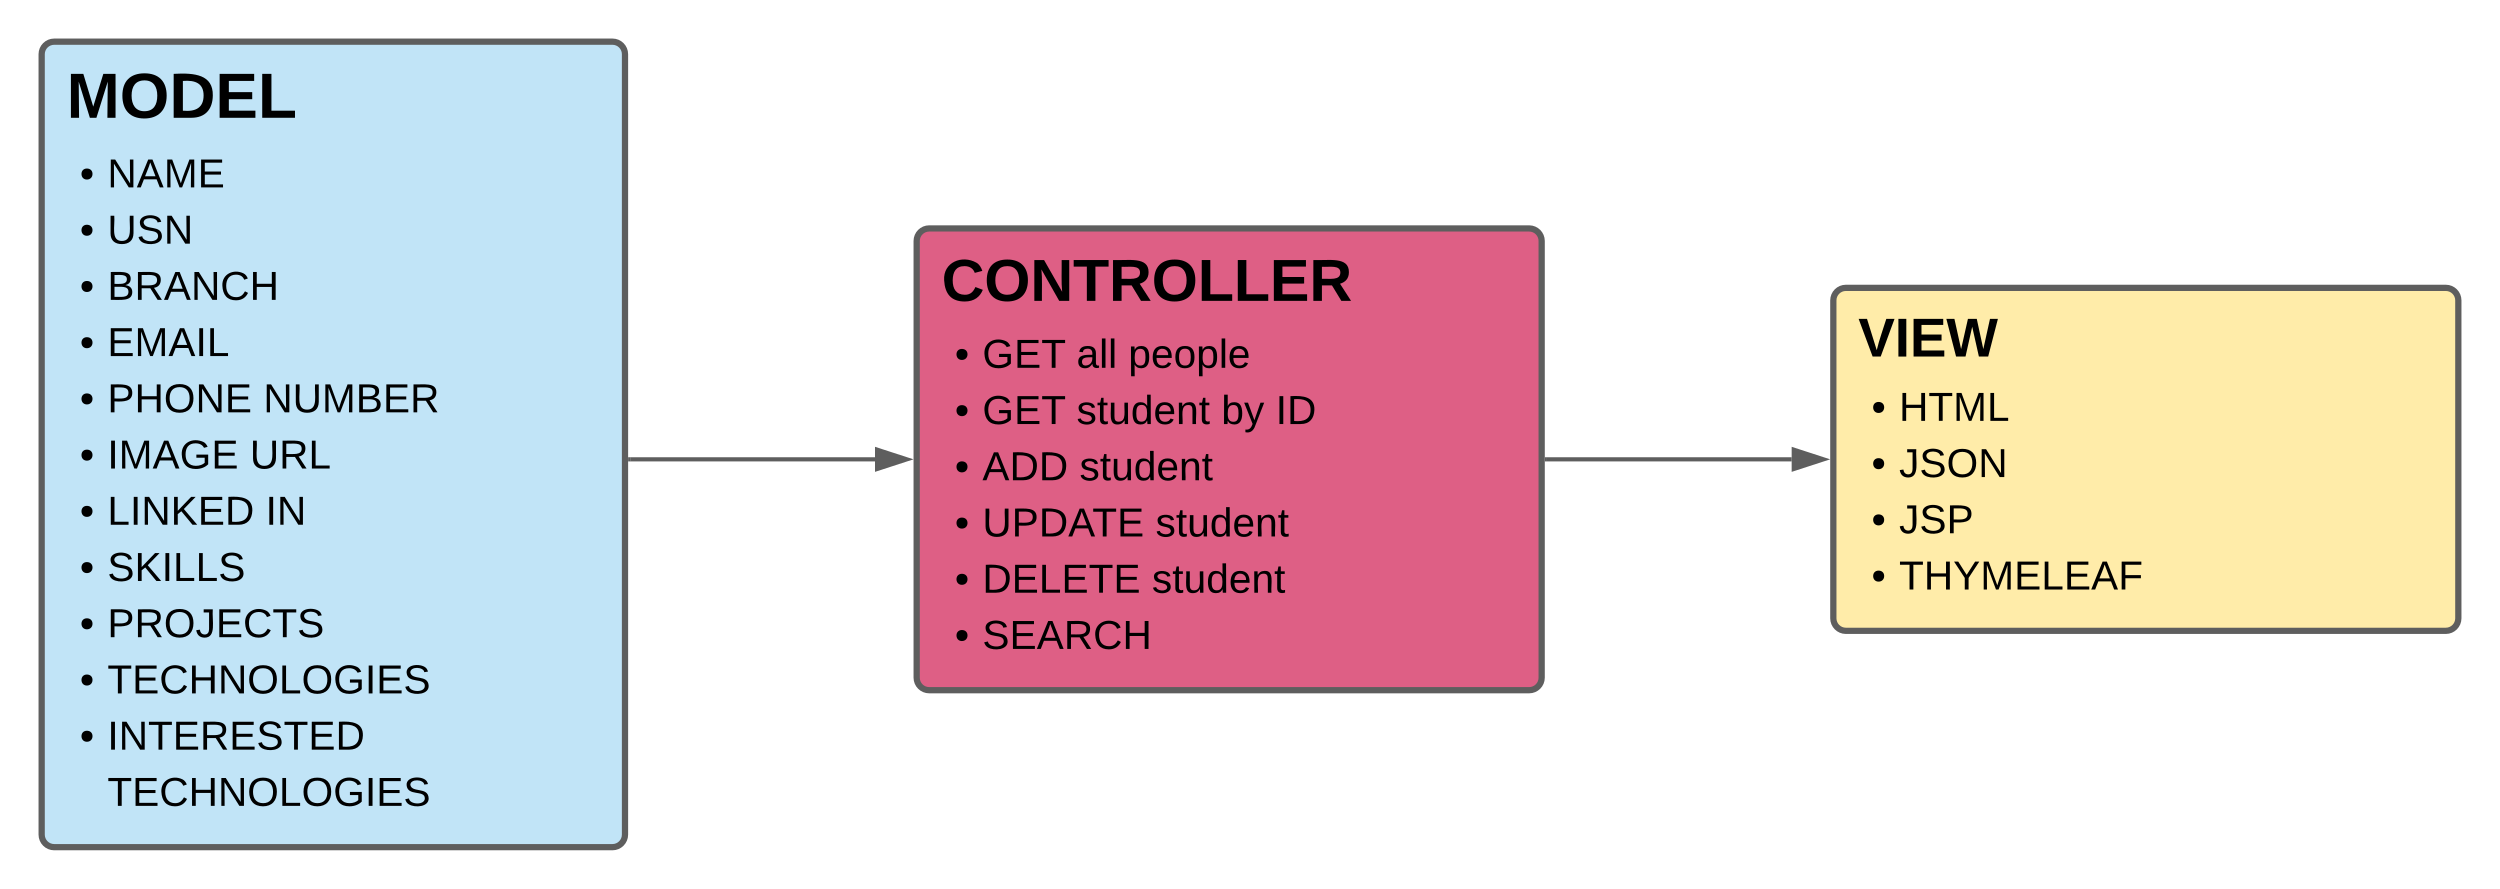 <svg xmlns="http://www.w3.org/2000/svg" xmlns:xlink="http://www.w3.org/1999/xlink" xmlns:lucid="lucid" width="1200" height="426.64"><g transform="translate(-160 -320)" lucid:page-tab-id="0_0"><path d="M0 0h1870.87v1322.83H0z" fill="#fff"/><path d="M180 346c0-3.3 2.7-6 6-6h268c3.3 0 6 2.7 6 6v374.64c0 3.3-2.7 6-6 6H186c-3.3 0-6-2.7-6-6z" stroke="#5e5e5e" stroke-width="3" fill="#c1e4f7"/><use xlink:href="#a" transform="matrix(1,0,0,1,192,352) translate(0 24.533)"/><use xlink:href="#b" transform="matrix(1,0,0,1,192,352) translate(6.356 57.964)"/><use xlink:href="#c" transform="matrix(1,0,0,1,192,352) translate(19.556 57.964)"/><use xlink:href="#b" transform="matrix(1,0,0,1,192,352) translate(6.356 84.951)"/><use xlink:href="#d" transform="matrix(1,0,0,1,192,352) translate(19.556 84.951)"/><use xlink:href="#b" transform="matrix(1,0,0,1,192,352) translate(6.356 111.938)"/><use xlink:href="#e" transform="matrix(1,0,0,1,192,352) translate(19.556 111.938)"/><use xlink:href="#b" transform="matrix(1,0,0,1,192,352) translate(6.356 138.924)"/><use xlink:href="#f" transform="matrix(1,0,0,1,192,352) translate(19.556 138.924)"/><use xlink:href="#b" transform="matrix(1,0,0,1,192,352) translate(6.356 165.911)"/><use xlink:href="#g" transform="matrix(1,0,0,1,192,352) translate(19.556 165.911)"/><use xlink:href="#h" transform="matrix(1,0,0,1,192,352) translate(94.41 165.911)"/><use xlink:href="#b" transform="matrix(1,0,0,1,192,352) translate(6.356 192.898)"/><use xlink:href="#i" transform="matrix(1,0,0,1,192,352) translate(19.556 192.898)"/><use xlink:href="#j" transform="matrix(1,0,0,1,192,352) translate(87.946 192.898)"/><use xlink:href="#b" transform="matrix(1,0,0,1,192,352) translate(6.356 219.884)"/><use xlink:href="#k" transform="matrix(1,0,0,1,192,352) translate(19.556 219.884)"/><use xlink:href="#l" transform="matrix(1,0,0,1,192,352) translate(95.497 219.884)"/><use xlink:href="#b" transform="matrix(1,0,0,1,192,352) translate(6.356 246.871)"/><use xlink:href="#m" transform="matrix(1,0,0,1,192,352) translate(19.556 246.871)"/><use xlink:href="#b" transform="matrix(1,0,0,1,192,352) translate(6.356 273.858)"/><use xlink:href="#n" transform="matrix(1,0,0,1,192,352) translate(19.556 273.858)"/><use xlink:href="#b" transform="matrix(1,0,0,1,192,352) translate(6.356 300.844)"/><use xlink:href="#o" transform="matrix(1,0,0,1,192,352) translate(19.556 300.844)"/><use xlink:href="#b" transform="matrix(1,0,0,1,192,352) translate(6.356 327.831)"/><use xlink:href="#p" transform="matrix(1,0,0,1,192,352) translate(19.556 327.831)"/><use xlink:href="#q" transform="matrix(1,0,0,1,192,352) translate(19.556 354.818)"/><path d="M462.5 540.48H580" stroke="#5e5e5e" stroke-width="2" fill="none"/><path d="M462.53 541.48h-1.03v-2h1.03" fill="#5e5e5e"/><path d="M595.26 540.48L581 545.12v-9.28z" stroke="#5e5e5e" stroke-width="2" fill="#5e5e5e"/><path d="M600 435.65c0-3.3 2.7-6 6-6h288c3.3 0 6 2.7 6 6V645.3c0 3.32-2.7 6-6 6H606c-3.3 0-6-2.68-6-6z" stroke="#5e5e5e" stroke-width="3" fill="#de5f85"/><g><use xlink:href="#r" transform="matrix(1,0,0,1,612,441.653) translate(0 22.756)"/><use xlink:href="#b" transform="matrix(1,0,0,1,612,441.653) translate(6.356 54.898)"/><use xlink:href="#s" transform="matrix(1,0,0,1,612,441.653) translate(19.556 54.898)"/><use xlink:href="#t" transform="matrix(1,0,0,1,612,441.653) translate(64.751 54.898)"/><use xlink:href="#u" transform="matrix(1,0,0,1,612,441.653) translate(89.63 54.898)"/><use xlink:href="#b" transform="matrix(1,0,0,1,612,441.653) translate(6.356 81.884)"/><use xlink:href="#s" transform="matrix(1,0,0,1,612,441.653) translate(19.556 81.884)"/><use xlink:href="#v" transform="matrix(1,0,0,1,612,441.653) translate(64.751 81.884)"/><use xlink:href="#w" transform="matrix(1,0,0,1,612,441.653) translate(134.282 81.884)"/><use xlink:href="#x" transform="matrix(1,0,0,1,612,441.653) translate(160.356 81.884)"/><use xlink:href="#b" transform="matrix(1,0,0,1,612,441.653) translate(6.356 108.871)"/><use xlink:href="#y" transform="matrix(1,0,0,1,612,441.653) translate(19.556 108.871)"/><use xlink:href="#z" transform="matrix(1,0,0,1,612,441.653) translate(66.163 108.871)"/><use xlink:href="#b" transform="matrix(1,0,0,1,612,441.653) translate(6.356 135.858)"/><use xlink:href="#A" transform="matrix(1,0,0,1,612,441.653) translate(19.556 135.858)"/><use xlink:href="#z" transform="matrix(1,0,0,1,612,441.653) translate(102.667 135.858)"/><use xlink:href="#b" transform="matrix(1,0,0,1,612,441.653) translate(6.356 162.844)"/><use xlink:href="#B" transform="matrix(1,0,0,1,612,441.653) translate(19.556 162.844)"/><use xlink:href="#z" transform="matrix(1,0,0,1,612,441.653) translate(100.929 162.844)"/><use xlink:href="#b" transform="matrix(1,0,0,1,612,441.653) translate(6.356 189.831)"/><use xlink:href="#C" transform="matrix(1,0,0,1,612,441.653) translate(19.556 189.831)"/></g><path d="M1040 464.17c0-3.3 2.7-6 6-6h288c3.3 0 6 2.7 6 6V616.8c0 3.3-2.7 6-6 6h-288c-3.3 0-6-2.7-6-6z" stroke="#5e5e5e" stroke-width="3" fill="#ffeca9"/><g><use xlink:href="#D" transform="matrix(1,0,0,1,1052,470.173) translate(0 20.978)"/><use xlink:href="#b" transform="matrix(1,0,0,1,1052,470.173) translate(6.356 51.831)"/><use xlink:href="#E" transform="matrix(1,0,0,1,1052,470.173) translate(19.556 51.831)"/><use xlink:href="#b" transform="matrix(1,0,0,1,1052,470.173) translate(6.356 78.818)"/><use xlink:href="#F" transform="matrix(1,0,0,1,1052,470.173) translate(19.556 78.818)"/><use xlink:href="#b" transform="matrix(1,0,0,1,1052,470.173) translate(6.356 105.804)"/><use xlink:href="#G" transform="matrix(1,0,0,1,1052,470.173) translate(19.556 105.804)"/><use xlink:href="#b" transform="matrix(1,0,0,1,1052,470.173) translate(6.356 132.791)"/><use xlink:href="#H" transform="matrix(1,0,0,1,1052,470.173) translate(19.556 132.791)"/></g><path d="M902.5 540.48H1020" stroke="#5e5e5e" stroke-width="2" fill="none"/><path d="M902.53 541.48h-1.03v-2h1.03" fill="#5e5e5e"/><path d="M1035.26 540.48l-14.26 4.64v-9.28z" stroke="#5e5e5e" stroke-width="2" fill="#5e5e5e"/><defs><path d="M230 0l2-204L168 0h-37L68-204 70 0H24v-248h70l56 185 57-185h69V0h-46" id="I"/><path d="M140-251c80 0 125 45 125 126S219 4 139 4C58 4 15-44 15-125s44-126 125-126zm-1 214c52 0 73-35 73-88 0-50-21-86-72-86-52 0-73 35-73 86s22 88 72 88" id="J"/><path d="M24-248c120-7 223 5 221 122C244-46 201 0 124 0H24v-248zM76-40c74 7 117-18 117-86 0-67-45-88-117-82v168" id="K"/><path d="M24 0v-248h195v40H76v63h132v40H76v65h150V0H24" id="L"/><path d="M24 0v-248h52v208h133V0H24" id="M"/><g id="a"><use transform="matrix(0.085,0,0,0.085,0,0)" xlink:href="#I"/><use transform="matrix(0.085,0,0,0.085,25.47,0)" xlink:href="#J"/><use transform="matrix(0.085,0,0,0.085,49.322,0)" xlink:href="#K"/><use transform="matrix(0.085,0,0,0.085,71.385,0)" xlink:href="#L"/><use transform="matrix(0.085,0,0,0.085,91.83,0)" xlink:href="#M"/></g><path d="M62-168c30 0 50 19 50 48S92-70 62-70c-29 0-48-21-48-50s20-48 48-48" id="N"/><use transform="matrix(0.054,0,0,0.054,0,0)" xlink:href="#N" id="b"/><path d="M190 0L58-211 59 0H30v-248h39L202-35l-2-213h31V0h-41" id="O"/><path d="M205 0l-28-72H64L36 0H1l101-248h38L239 0h-34zm-38-99l-47-123c-12 45-31 82-46 123h93" id="P"/><path d="M240 0l2-218c-23 76-54 145-80 218h-23L58-218 59 0H30v-248h44l77 211c21-75 51-140 76-211h43V0h-30" id="Q"/><path d="M30 0v-248h187v28H63v79h144v27H63v87h162V0H30" id="R"/><g id="c"><use transform="matrix(0.054,0,0,0.054,0,0)" xlink:href="#O"/><use transform="matrix(0.054,0,0,0.054,14.069,0)" xlink:href="#P"/><use transform="matrix(0.054,0,0,0.054,27.106,0)" xlink:href="#Q"/><use transform="matrix(0.054,0,0,0.054,43.348,0)" xlink:href="#R"/></g><path d="M232-93c-1 65-40 97-104 97C67 4 28-28 28-90v-158h33c8 89-33 224 67 224 102 0 64-133 71-224h33v155" id="S"/><path d="M185-189c-5-48-123-54-124 2 14 75 158 14 163 119 3 78-121 87-175 55-17-10-28-26-33-46l33-7c5 56 141 63 141-1 0-78-155-14-162-118-5-82 145-84 179-34 5 7 8 16 11 25" id="T"/><g id="d"><use transform="matrix(0.054,0,0,0.054,0,0)" xlink:href="#S"/><use transform="matrix(0.054,0,0,0.054,14.069,0)" xlink:href="#T"/><use transform="matrix(0.054,0,0,0.054,27.106,0)" xlink:href="#O"/></g><path d="M160-131c35 5 61 23 61 61C221 17 115-2 30 0v-248c76 3 177-17 177 60 0 33-19 50-47 57zm-97-11c50-1 110 9 110-42 0-47-63-36-110-37v79zm0 115c55-2 124 14 124-45 0-56-70-42-124-44v89" id="U"/><path d="M233-177c-1 41-23 64-60 70L243 0h-38l-65-103H63V0H30v-248c88 3 205-21 203 71zM63-129c60-2 137 13 137-47 0-61-80-42-137-45v92" id="V"/><path d="M212-179c-10-28-35-45-73-45-59 0-87 40-87 99 0 60 29 101 89 101 43 0 62-24 78-52l27 14C228-24 195 4 139 4 59 4 22-46 18-125c-6-104 99-153 187-111 19 9 31 26 39 46" id="W"/><path d="M197 0v-115H63V0H30v-248h33v105h134v-105h34V0h-34" id="X"/><g id="e"><use transform="matrix(0.054,0,0,0.054,0,0)" xlink:href="#U"/><use transform="matrix(0.054,0,0,0.054,13.037,0)" xlink:href="#V"/><use transform="matrix(0.054,0,0,0.054,27.106,0)" xlink:href="#P"/><use transform="matrix(0.054,0,0,0.054,40.143,0)" xlink:href="#O"/><use transform="matrix(0.054,0,0,0.054,54.212,0)" xlink:href="#W"/><use transform="matrix(0.054,0,0,0.054,68.282,0)" xlink:href="#X"/></g><path d="M33 0v-248h34V0H33" id="Y"/><path d="M30 0v-248h33v221h125V0H30" id="Z"/><g id="f"><use transform="matrix(0.054,0,0,0.054,0,0)" xlink:href="#R"/><use transform="matrix(0.054,0,0,0.054,13.037,0)" xlink:href="#Q"/><use transform="matrix(0.054,0,0,0.054,29.279,0)" xlink:href="#P"/><use transform="matrix(0.054,0,0,0.054,42.316,0)" xlink:href="#Y"/><use transform="matrix(0.054,0,0,0.054,47.748,0)" xlink:href="#Z"/></g><path d="M30-248c87 1 191-15 191 75 0 78-77 80-158 76V0H30v-248zm33 125c57 0 124 11 124-50 0-59-68-47-124-48v98" id="aa"/><path d="M140-251c81 0 123 46 123 126C263-46 219 4 140 4 59 4 17-45 17-125s42-126 123-126zm0 227c63 0 89-41 89-101s-29-99-89-99c-61 0-89 39-89 99S79-25 140-24" id="ab"/><g id="g"><use transform="matrix(0.054,0,0,0.054,0,0)" xlink:href="#aa"/><use transform="matrix(0.054,0,0,0.054,13.037,0)" xlink:href="#X"/><use transform="matrix(0.054,0,0,0.054,27.106,0)" xlink:href="#ab"/><use transform="matrix(0.054,0,0,0.054,42.316,0)" xlink:href="#O"/><use transform="matrix(0.054,0,0,0.054,56.385,0)" xlink:href="#R"/></g><g id="h"><use transform="matrix(0.054,0,0,0.054,0,0)" xlink:href="#O"/><use transform="matrix(0.054,0,0,0.054,14.069,0)" xlink:href="#S"/><use transform="matrix(0.054,0,0,0.054,28.138,0)" xlink:href="#Q"/><use transform="matrix(0.054,0,0,0.054,44.38,0)" xlink:href="#U"/><use transform="matrix(0.054,0,0,0.054,57.417,0)" xlink:href="#R"/><use transform="matrix(0.054,0,0,0.054,70.454,0)" xlink:href="#V"/></g><path d="M143 4C61 4 22-44 18-125c-5-107 100-154 193-111 17 8 29 25 37 43l-32 9c-13-25-37-40-76-40-61 0-88 39-88 99 0 61 29 100 91 101 35 0 62-11 79-27v-45h-74v-28h105v86C228-13 192 4 143 4" id="ac"/><g id="i"><use transform="matrix(0.054,0,0,0.054,0,0)" xlink:href="#Y"/><use transform="matrix(0.054,0,0,0.054,5.432,0)" xlink:href="#Q"/><use transform="matrix(0.054,0,0,0.054,21.674,0)" xlink:href="#P"/><use transform="matrix(0.054,0,0,0.054,34.711,0)" xlink:href="#ac"/><use transform="matrix(0.054,0,0,0.054,49.921,0)" xlink:href="#R"/></g><g id="j"><use transform="matrix(0.054,0,0,0.054,0,0)" xlink:href="#S"/><use transform="matrix(0.054,0,0,0.054,14.069,0)" xlink:href="#V"/><use transform="matrix(0.054,0,0,0.054,28.138,0)" xlink:href="#Z"/></g><path d="M194 0L95-120 63-95V0H30v-248h33v124l119-124h40L117-140 236 0h-42" id="ad"/><path d="M30-248c118-7 216 8 213 122C240-48 200 0 122 0H30v-248zM63-27c89 8 146-16 146-99s-60-101-146-95v194" id="ae"/><g id="k"><use transform="matrix(0.054,0,0,0.054,0,0)" xlink:href="#Z"/><use transform="matrix(0.054,0,0,0.054,10.864,0)" xlink:href="#Y"/><use transform="matrix(0.054,0,0,0.054,16.296,0)" xlink:href="#O"/><use transform="matrix(0.054,0,0,0.054,30.366,0)" xlink:href="#ad"/><use transform="matrix(0.054,0,0,0.054,43.403,0)" xlink:href="#R"/><use transform="matrix(0.054,0,0,0.054,56.44,0)" xlink:href="#ae"/></g><g id="l"><use transform="matrix(0.054,0,0,0.054,0,0)" xlink:href="#Y"/><use transform="matrix(0.054,0,0,0.054,5.432,0)" xlink:href="#O"/></g><g id="m"><use transform="matrix(0.054,0,0,0.054,0,0)" xlink:href="#T"/><use transform="matrix(0.054,0,0,0.054,13.037,0)" xlink:href="#ad"/><use transform="matrix(0.054,0,0,0.054,26.074,0)" xlink:href="#Y"/><use transform="matrix(0.054,0,0,0.054,31.506,0)" xlink:href="#Z"/><use transform="matrix(0.054,0,0,0.054,42.37,0)" xlink:href="#Z"/><use transform="matrix(0.054,0,0,0.054,53.235,0)" xlink:href="#T"/></g><path d="M153-248C145-148 188 4 80 4 36 3 13-21 6-62l32-5c4 25 16 42 43 43 27 0 39-20 39-49v-147H72v-28h81" id="af"/><path d="M127-220V0H93v-220H8v-28h204v28h-85" id="ag"/><g id="n"><use transform="matrix(0.054,0,0,0.054,0,0)" xlink:href="#aa"/><use transform="matrix(0.054,0,0,0.054,13.037,0)" xlink:href="#V"/><use transform="matrix(0.054,0,0,0.054,27.106,0)" xlink:href="#ab"/><use transform="matrix(0.054,0,0,0.054,42.316,0)" xlink:href="#af"/><use transform="matrix(0.054,0,0,0.054,52.094,0)" xlink:href="#R"/><use transform="matrix(0.054,0,0,0.054,65.131,0)" xlink:href="#W"/><use transform="matrix(0.054,0,0,0.054,79.2,0)" xlink:href="#ag"/><use transform="matrix(0.054,0,0,0.054,91.097,0)" xlink:href="#T"/></g><g id="o"><use transform="matrix(0.054,0,0,0.054,0,0)" xlink:href="#ag"/><use transform="matrix(0.054,0,0,0.054,11.896,0)" xlink:href="#R"/><use transform="matrix(0.054,0,0,0.054,24.933,0)" xlink:href="#W"/><use transform="matrix(0.054,0,0,0.054,39.003,0)" xlink:href="#X"/><use transform="matrix(0.054,0,0,0.054,53.072,0)" xlink:href="#O"/><use transform="matrix(0.054,0,0,0.054,67.141,0)" xlink:href="#ab"/><use transform="matrix(0.054,0,0,0.054,82.351,0)" xlink:href="#Z"/><use transform="matrix(0.054,0,0,0.054,93.215,0)" xlink:href="#ab"/><use transform="matrix(0.054,0,0,0.054,108.425,0)" xlink:href="#ac"/><use transform="matrix(0.054,0,0,0.054,123.635,0)" xlink:href="#Y"/><use transform="matrix(0.054,0,0,0.054,129.067,0)" xlink:href="#R"/><use transform="matrix(0.054,0,0,0.054,142.104,0)" xlink:href="#T"/></g><g id="p"><use transform="matrix(0.054,0,0,0.054,0,0)" xlink:href="#Y"/><use transform="matrix(0.054,0,0,0.054,5.432,0)" xlink:href="#O"/><use transform="matrix(0.054,0,0,0.054,19.501,0)" xlink:href="#ag"/><use transform="matrix(0.054,0,0,0.054,31.398,0)" xlink:href="#R"/><use transform="matrix(0.054,0,0,0.054,44.435,0)" xlink:href="#V"/><use transform="matrix(0.054,0,0,0.054,58.504,0)" xlink:href="#R"/><use transform="matrix(0.054,0,0,0.054,71.541,0)" xlink:href="#T"/><use transform="matrix(0.054,0,0,0.054,84.578,0)" xlink:href="#ag"/><use transform="matrix(0.054,0,0,0.054,96.474,0)" xlink:href="#R"/><use transform="matrix(0.054,0,0,0.054,109.511,0)" xlink:href="#ae"/></g><g id="q"><use transform="matrix(0.054,0,0,0.054,0,0)" xlink:href="#ag"/><use transform="matrix(0.054,0,0,0.054,11.896,0)" xlink:href="#R"/><use transform="matrix(0.054,0,0,0.054,24.933,0)" xlink:href="#W"/><use transform="matrix(0.054,0,0,0.054,39.003,0)" xlink:href="#X"/><use transform="matrix(0.054,0,0,0.054,53.072,0)" xlink:href="#O"/><use transform="matrix(0.054,0,0,0.054,67.141,0)" xlink:href="#ab"/><use transform="matrix(0.054,0,0,0.054,82.351,0)" xlink:href="#Z"/><use transform="matrix(0.054,0,0,0.054,93.215,0)" xlink:href="#ab"/><use transform="matrix(0.054,0,0,0.054,108.425,0)" xlink:href="#ac"/><use transform="matrix(0.054,0,0,0.054,123.635,0)" xlink:href="#Y"/><use transform="matrix(0.054,0,0,0.054,129.067,0)" xlink:href="#R"/><use transform="matrix(0.054,0,0,0.054,142.104,0)" xlink:href="#T"/></g><path d="M67-125c0 53 21 87 73 88 37 1 54-22 65-47l45 17C233-25 199 4 140 4 58 4 20-42 15-125 8-235 124-281 211-232c18 10 29 29 36 50l-46 12c-8-25-30-41-62-41-52 0-71 34-72 86" id="ah"/><path d="M175 0L67-191c6 58 2 128 3 191H24v-248h59L193-55c-6-58-2-129-3-193h46V0h-61" id="ai"/><path d="M136-208V0H84v-208H4v-40h212v40h-80" id="aj"/><path d="M240-174c0 40-23 61-54 70L253 0h-59l-57-94H76V0H24v-248c93 4 217-23 216 74zM76-134c48-2 112 12 112-38 0-48-66-32-112-35v73" id="ak"/><g id="r"><use transform="matrix(0.079,0,0,0.079,0,0)" xlink:href="#ah"/><use transform="matrix(0.079,0,0,0.079,20.464,0)" xlink:href="#J"/><use transform="matrix(0.079,0,0,0.079,42.588,0)" xlink:href="#ai"/><use transform="matrix(0.079,0,0,0.079,63.052,0)" xlink:href="#aj"/><use transform="matrix(0.079,0,0,0.079,80.356,0)" xlink:href="#ak"/><use transform="matrix(0.079,0,0,0.079,100.82,0)" xlink:href="#J"/><use transform="matrix(0.079,0,0,0.079,122.943,0)" xlink:href="#M"/><use transform="matrix(0.079,0,0,0.079,140.247,0)" xlink:href="#M"/><use transform="matrix(0.079,0,0,0.079,157.551,0)" xlink:href="#L"/><use transform="matrix(0.079,0,0,0.079,176.514,0)" xlink:href="#ak"/></g><g id="s"><use transform="matrix(0.054,0,0,0.054,0,0)" xlink:href="#ac"/><use transform="matrix(0.054,0,0,0.054,15.21,0)" xlink:href="#R"/><use transform="matrix(0.054,0,0,0.054,28.247,0)" xlink:href="#ag"/></g><path d="M141-36C126-15 110 5 73 4 37 3 15-17 15-53c-1-64 63-63 125-63 3-35-9-54-41-54-24 1-41 7-42 31l-33-3c5-37 33-52 76-52 45 0 72 20 72 64v82c-1 20 7 32 28 27v20c-31 9-61-2-59-35zM48-53c0 20 12 33 32 33 41-3 63-29 60-74-43 2-92-5-92 41" id="al"/><path d="M24 0v-261h32V0H24" id="am"/><g id="t"><use transform="matrix(0.054,0,0,0.054,0,0)" xlink:href="#al"/><use transform="matrix(0.054,0,0,0.054,10.864,0)" xlink:href="#am"/><use transform="matrix(0.054,0,0,0.054,15.156,0)" xlink:href="#am"/></g><path d="M115-194c55 1 70 41 70 98S169 2 115 4C84 4 66-9 55-30l1 105H24l-1-265h31l2 30c10-21 28-34 59-34zm-8 174c40 0 45-34 45-75s-6-73-45-74c-42 0-51 32-51 76 0 43 10 73 51 73" id="an"/><path d="M100-194c63 0 86 42 84 106H49c0 40 14 67 53 68 26 1 43-12 49-29l28 8c-11 28-37 45-77 45C44 4 14-33 15-96c1-61 26-98 85-98zm52 81c6-60-76-77-97-28-3 7-6 17-6 28h103" id="ao"/><path d="M100-194c62-1 85 37 85 99 1 63-27 99-86 99S16-35 15-95c0-66 28-99 85-99zM99-20c44 1 53-31 53-75 0-43-8-75-51-75s-53 32-53 75 10 74 51 75" id="ap"/><g id="u"><use transform="matrix(0.054,0,0,0.054,0,0)" xlink:href="#an"/><use transform="matrix(0.054,0,0,0.054,10.864,0)" xlink:href="#ao"/><use transform="matrix(0.054,0,0,0.054,21.728,0)" xlink:href="#ap"/><use transform="matrix(0.054,0,0,0.054,32.593,0)" xlink:href="#an"/><use transform="matrix(0.054,0,0,0.054,43.457,0)" xlink:href="#am"/><use transform="matrix(0.054,0,0,0.054,47.748,0)" xlink:href="#ao"/></g><path d="M135-143c-3-34-86-38-87 0 15 53 115 12 119 90S17 21 10-45l28-5c4 36 97 45 98 0-10-56-113-15-118-90-4-57 82-63 122-42 12 7 21 19 24 35" id="aq"/><path d="M59-47c-2 24 18 29 38 22v24C64 9 27 4 27-40v-127H5v-23h24l9-43h21v43h35v23H59v120" id="ar"/><path d="M84 4C-5 8 30-112 23-190h32v120c0 31 7 50 39 49 72-2 45-101 50-169h31l1 190h-30c-1-10 1-25-2-33-11 22-28 36-60 37" id="as"/><path d="M85-194c31 0 48 13 60 33l-1-100h32l1 261h-30c-2-10 0-23-3-31C134-8 116 4 85 4 32 4 16-35 15-94c0-66 23-100 70-100zm9 24c-40 0-46 34-46 75 0 40 6 74 45 74 42 0 51-32 51-76 0-42-9-74-50-73" id="at"/><path d="M117-194c89-4 53 116 60 194h-32v-121c0-31-8-49-39-48C34-167 62-67 57 0H25l-1-190h30c1 10-1 24 2 32 11-22 29-35 61-36" id="au"/><g id="v"><use transform="matrix(0.054,0,0,0.054,0,0)" xlink:href="#aq"/><use transform="matrix(0.054,0,0,0.054,9.778,0)" xlink:href="#ar"/><use transform="matrix(0.054,0,0,0.054,15.21,0)" xlink:href="#as"/><use transform="matrix(0.054,0,0,0.054,26.074,0)" xlink:href="#at"/><use transform="matrix(0.054,0,0,0.054,36.938,0)" xlink:href="#ao"/><use transform="matrix(0.054,0,0,0.054,47.803,0)" xlink:href="#au"/><use transform="matrix(0.054,0,0,0.054,58.667,0)" xlink:href="#ar"/></g><path d="M115-194c53 0 69 39 70 98 0 66-23 100-70 100C84 3 66-7 56-30L54 0H23l1-261h32v101c10-23 28-34 59-34zm-8 174c40 0 45-34 45-75 0-40-5-75-45-74-42 0-51 32-51 76 0 43 10 73 51 73" id="av"/><path d="M179-190L93 31C79 59 56 82 12 73V49c39 6 53-20 64-50L1-190h34L92-34l54-156h33" id="aw"/><g id="w"><use transform="matrix(0.054,0,0,0.054,0,0)" xlink:href="#av"/><use transform="matrix(0.054,0,0,0.054,10.864,0)" xlink:href="#aw"/></g><g id="x"><use transform="matrix(0.054,0,0,0.054,0,0)" xlink:href="#Y"/><use transform="matrix(0.054,0,0,0.054,5.432,0)" xlink:href="#ae"/></g><g id="y"><use transform="matrix(0.054,0,0,0.054,0,0)" xlink:href="#P"/><use transform="matrix(0.054,0,0,0.054,13.037,0)" xlink:href="#ae"/><use transform="matrix(0.054,0,0,0.054,27.106,0)" xlink:href="#ae"/></g><g id="z"><use transform="matrix(0.054,0,0,0.054,0,0)" xlink:href="#aq"/><use transform="matrix(0.054,0,0,0.054,9.778,0)" xlink:href="#ar"/><use transform="matrix(0.054,0,0,0.054,15.21,0)" xlink:href="#as"/><use transform="matrix(0.054,0,0,0.054,26.074,0)" xlink:href="#at"/><use transform="matrix(0.054,0,0,0.054,36.938,0)" xlink:href="#ao"/><use transform="matrix(0.054,0,0,0.054,47.803,0)" xlink:href="#au"/><use transform="matrix(0.054,0,0,0.054,58.667,0)" xlink:href="#ar"/></g><g id="A"><use transform="matrix(0.054,0,0,0.054,0,0)" xlink:href="#S"/><use transform="matrix(0.054,0,0,0.054,14.069,0)" xlink:href="#aa"/><use transform="matrix(0.054,0,0,0.054,27.106,0)" xlink:href="#ae"/><use transform="matrix(0.054,0,0,0.054,41.175,0)" xlink:href="#P"/><use transform="matrix(0.054,0,0,0.054,52.746,0)" xlink:href="#ag"/><use transform="matrix(0.054,0,0,0.054,64.642,0)" xlink:href="#R"/></g><g id="B"><use transform="matrix(0.054,0,0,0.054,0,0)" xlink:href="#ae"/><use transform="matrix(0.054,0,0,0.054,14.069,0)" xlink:href="#R"/><use transform="matrix(0.054,0,0,0.054,27.106,0)" xlink:href="#Z"/><use transform="matrix(0.054,0,0,0.054,37.97,0)" xlink:href="#R"/><use transform="matrix(0.054,0,0,0.054,51.008,0)" xlink:href="#ag"/><use transform="matrix(0.054,0,0,0.054,62.904,0)" xlink:href="#R"/></g><g id="C"><use transform="matrix(0.054,0,0,0.054,0,0)" xlink:href="#T"/><use transform="matrix(0.054,0,0,0.054,13.037,0)" xlink:href="#R"/><use transform="matrix(0.054,0,0,0.054,26.074,0)" xlink:href="#P"/><use transform="matrix(0.054,0,0,0.054,39.111,0)" xlink:href="#V"/><use transform="matrix(0.054,0,0,0.054,53.18,0)" xlink:href="#W"/><use transform="matrix(0.054,0,0,0.054,67.25,0)" xlink:href="#X"/></g><path d="M147 0H94L2-248h55l64 206c17-72 42-137 63-206h54" id="ax"/><path d="M24 0v-248h52V0H24" id="ay"/><path d="M275 0h-61l-44-196L126 0H64L0-248h53L97-49l45-199h58l43 199 44-199h52" id="az"/><g id="D"><use transform="matrix(0.073,0,0,0.073,0,0)" xlink:href="#ax"/><use transform="matrix(0.073,0,0,0.073,17.482,0)" xlink:href="#ay"/><use transform="matrix(0.073,0,0,0.073,24.765,0)" xlink:href="#L"/><use transform="matrix(0.073,0,0,0.073,42.247,0)" xlink:href="#az"/></g><g id="E"><use transform="matrix(0.054,0,0,0.054,0,0)" xlink:href="#X"/><use transform="matrix(0.054,0,0,0.054,14.069,0)" xlink:href="#ag"/><use transform="matrix(0.054,0,0,0.054,25.965,0)" xlink:href="#Q"/><use transform="matrix(0.054,0,0,0.054,42.208,0)" xlink:href="#Z"/></g><g id="F"><use transform="matrix(0.054,0,0,0.054,0,0)" xlink:href="#af"/><use transform="matrix(0.054,0,0,0.054,9.778,0)" xlink:href="#T"/><use transform="matrix(0.054,0,0,0.054,22.815,0)" xlink:href="#ab"/><use transform="matrix(0.054,0,0,0.054,38.025,0)" xlink:href="#O"/></g><g id="G"><use transform="matrix(0.054,0,0,0.054,0,0)" xlink:href="#af"/><use transform="matrix(0.054,0,0,0.054,9.778,0)" xlink:href="#T"/><use transform="matrix(0.054,0,0,0.054,22.815,0)" xlink:href="#aa"/></g><path d="M137-103V0h-34v-103L8-248h37l75 118 75-118h37" id="aA"/><path d="M63-220v92h138v28H63V0H30v-248h175v28H63" id="aB"/><g id="H"><use transform="matrix(0.054,0,0,0.054,0,0)" xlink:href="#ag"/><use transform="matrix(0.054,0,0,0.054,11.896,0)" xlink:href="#X"/><use transform="matrix(0.054,0,0,0.054,25.965,0)" xlink:href="#aA"/><use transform="matrix(0.054,0,0,0.054,39.003,0)" xlink:href="#Q"/><use transform="matrix(0.054,0,0,0.054,55.245,0)" xlink:href="#R"/><use transform="matrix(0.054,0,0,0.054,68.282,0)" xlink:href="#Z"/><use transform="matrix(0.054,0,0,0.054,79.146,0)" xlink:href="#R"/><use transform="matrix(0.054,0,0,0.054,92.183,0)" xlink:href="#P"/><use transform="matrix(0.054,0,0,0.054,105.22,0)" xlink:href="#aB"/></g></defs></g></svg>